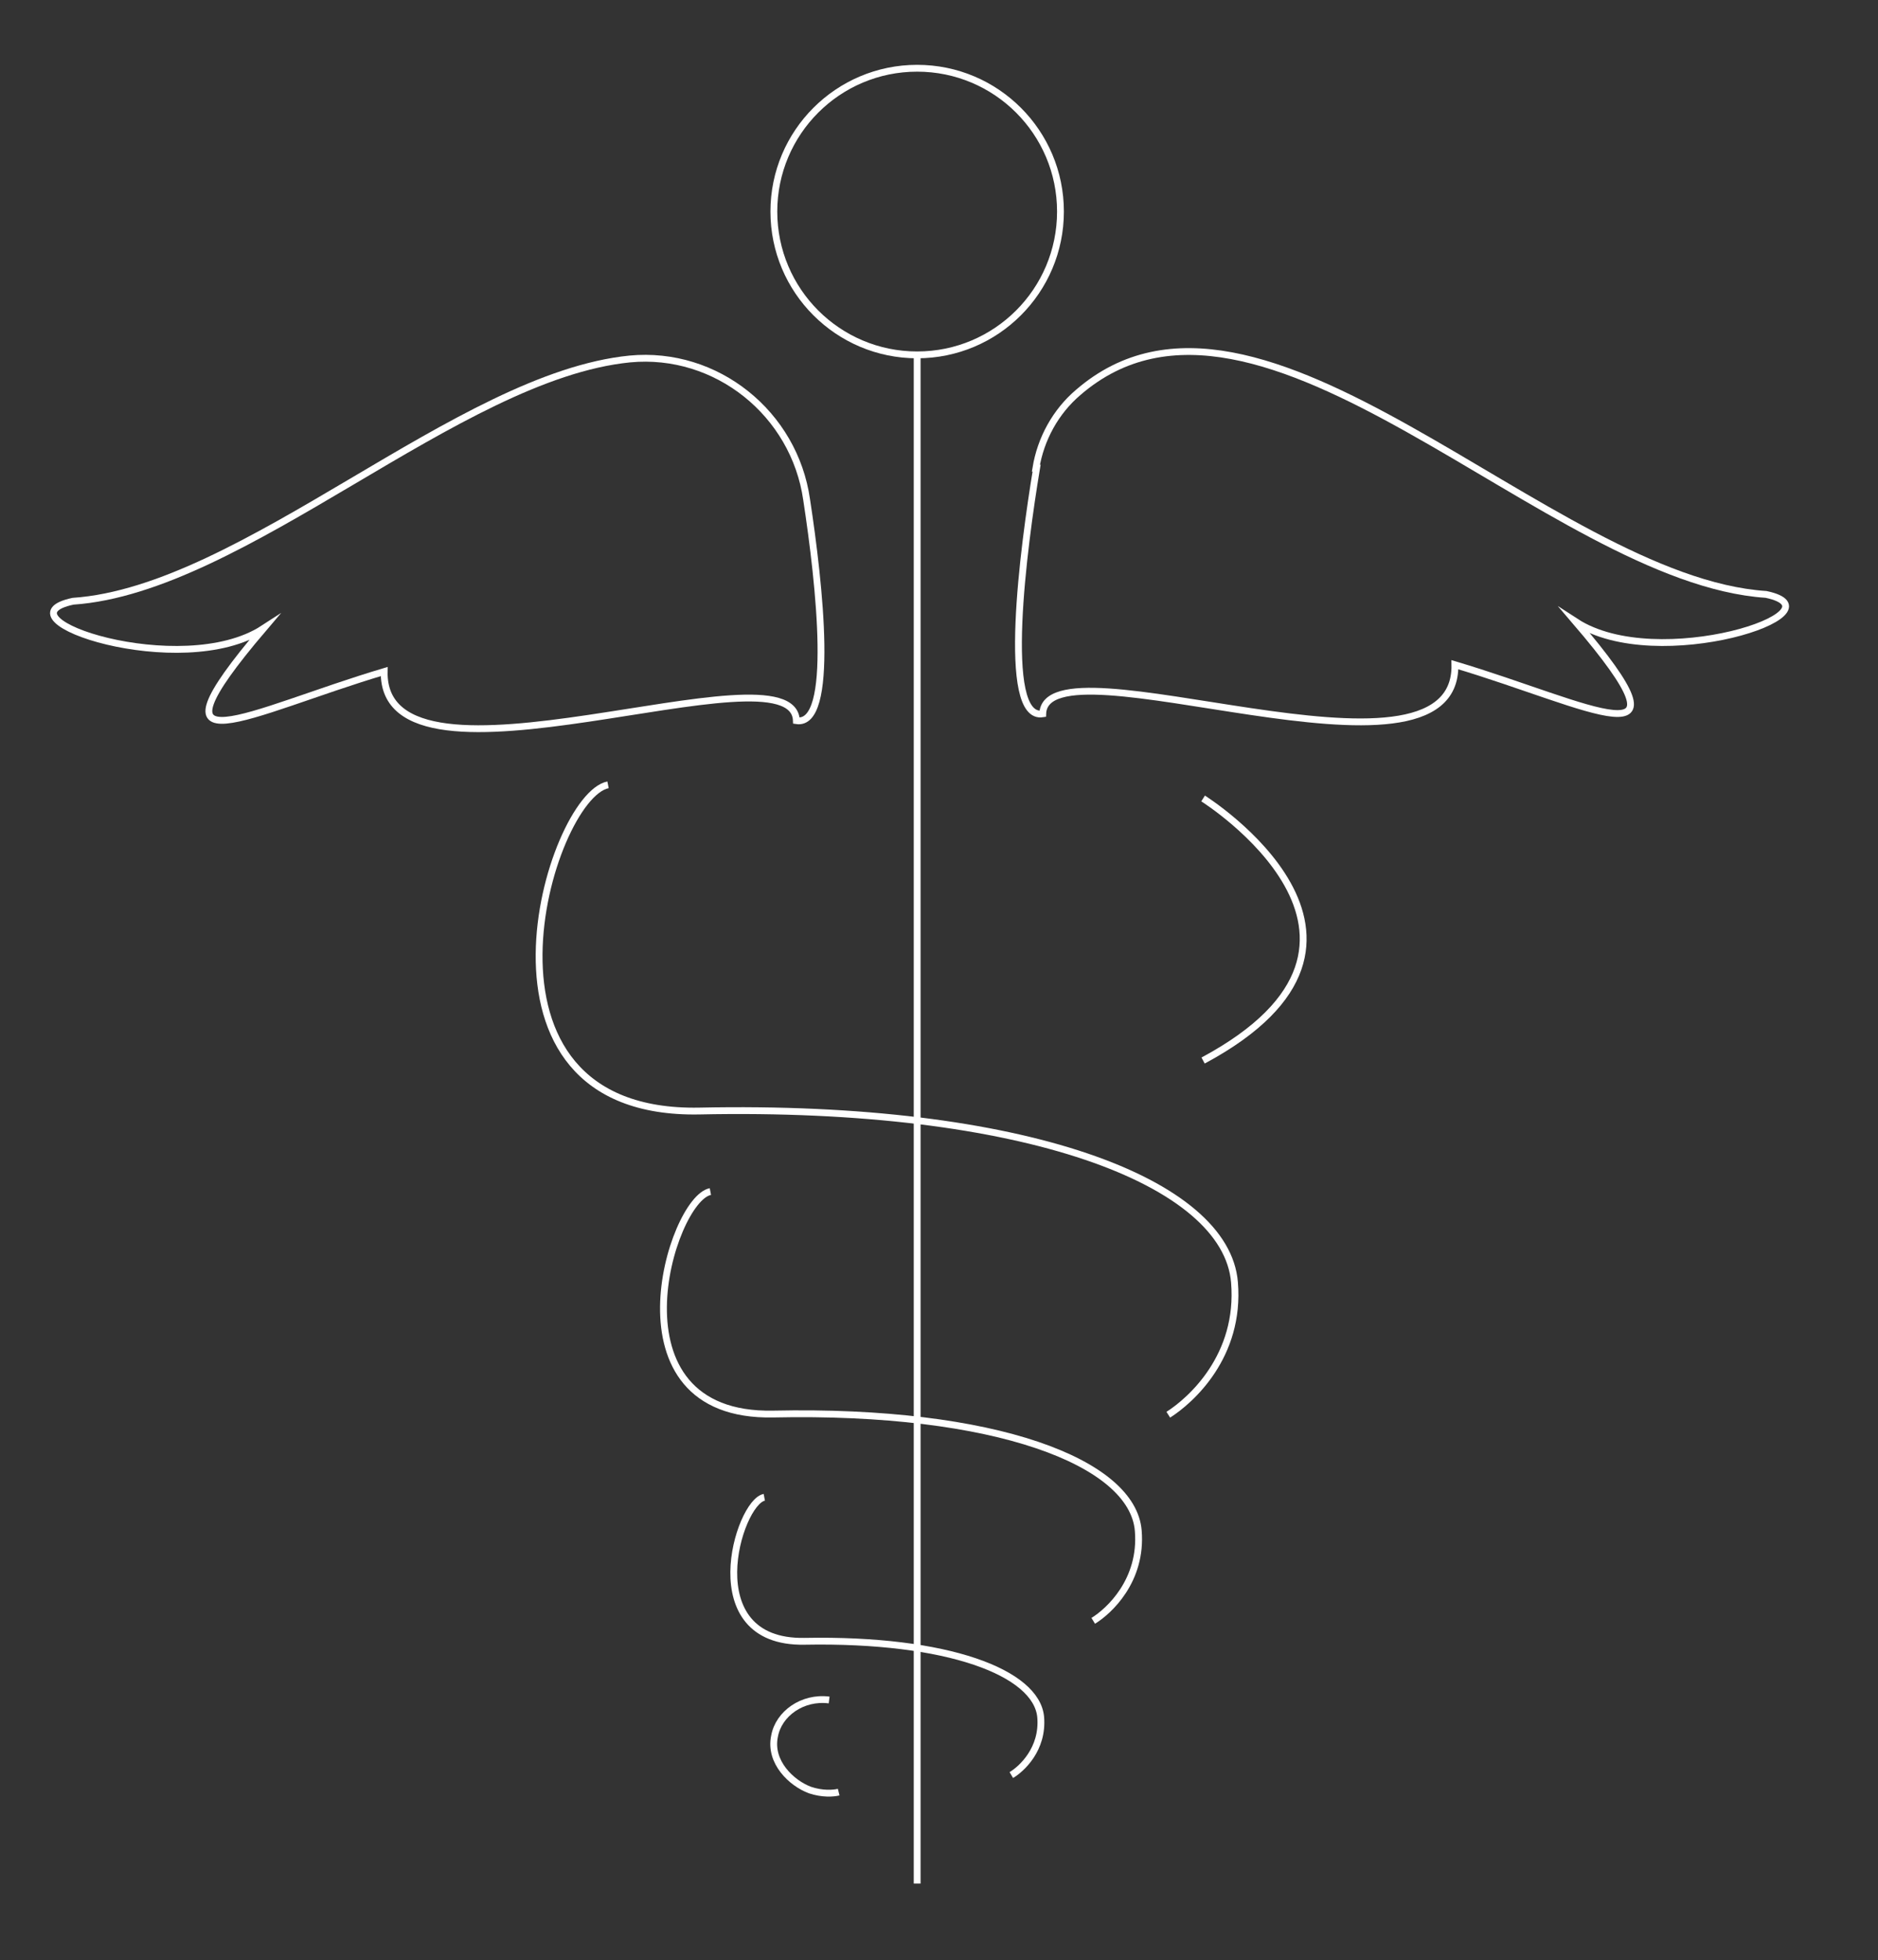 <?xml version="1.0" encoding="UTF-8"?>
<svg id="Layer_1" xmlns="http://www.w3.org/2000/svg" version="1.1" viewBox="0 0 275.2 287.2">
  <rect x="0" y="0" width="275.2" height="287.2" fill="#333333" stroke="none"/>
  <!-- Generator: Adobe Illustrator 29.3.1, SVG Export Plug-In . SVG Version: 2.1.0 Build 151)  -->
  <defs>
    <style>
      .st0 {
        fill: none;
        stroke: #fff;
        stroke-miterlimit: 10;
      }
    </style>
  </defs>
  <path class="st0" d="M118.2,73.2c1.9,12.4,4.2,33.3-1.5,32.4-.4-11.8-60.8,13.3-60.4-7.2-19.8,5.9-36,15.2-17.7-6.3-12,7.8-39.7-1.5-27.9-4,25-1.7,56.4-33,81.6-35.5,12.7-1.2,24.1,8,25.9,20.6h0Z"/>
  <path class="st0" d="M151.9,68.6c-1.9,11.4-5.3,37,.9,36,.4-11.8,60.8,13.3,60.4-7.2,19.8,5.9,36.1,15.2,17.7-6.3,12,7.8,39.7-1.5,27.9-4-31.9-2.1-74.2-52.6-100.8-29.6-3.3,2.8-5.5,6.8-6.2,11.1h0Z"/>
  <line class="st0" x1="134.4" y1="52" x2="134.4" y2="276"/>
  <path class="st0" d="M89.1,115c-8.6,1.7-22.8,48.5,13.4,47.8,47.7-1,77.2,10.4,78.4,25.1.9,10.8-6.4,17.3-9.7,19.4"/>
  <path class="st0" d="M104.1,174.6c-5.8,1.1-15.6,33.1,9.2,32.6,32.6-.7,52.7,7.1,53.5,17.1.6,7.3-4.3,11.8-6.6,13.2"/>
  <path class="st0" d="M112,219.4c-3.8.7-10.1,21.4,5.9,21.1,21-.4,34,4.6,34.6,11.1.4,4.7-2.8,7.6-4.3,8.5"/>
  <path class="st0" d="M176.3,117s33,20.7,0,38.4"/>
  <path class="st0" d="M121.5,249.1c-3.9-.5-7.4,2-8,5.3-.8,3.8,2.5,6.9,5.2,7.9,1.8.6,3.4.5,4.2.3"/>
  <ellipse class="st0" cx="134.4" cy="31" rx="21" ry="21"/>
</svg>